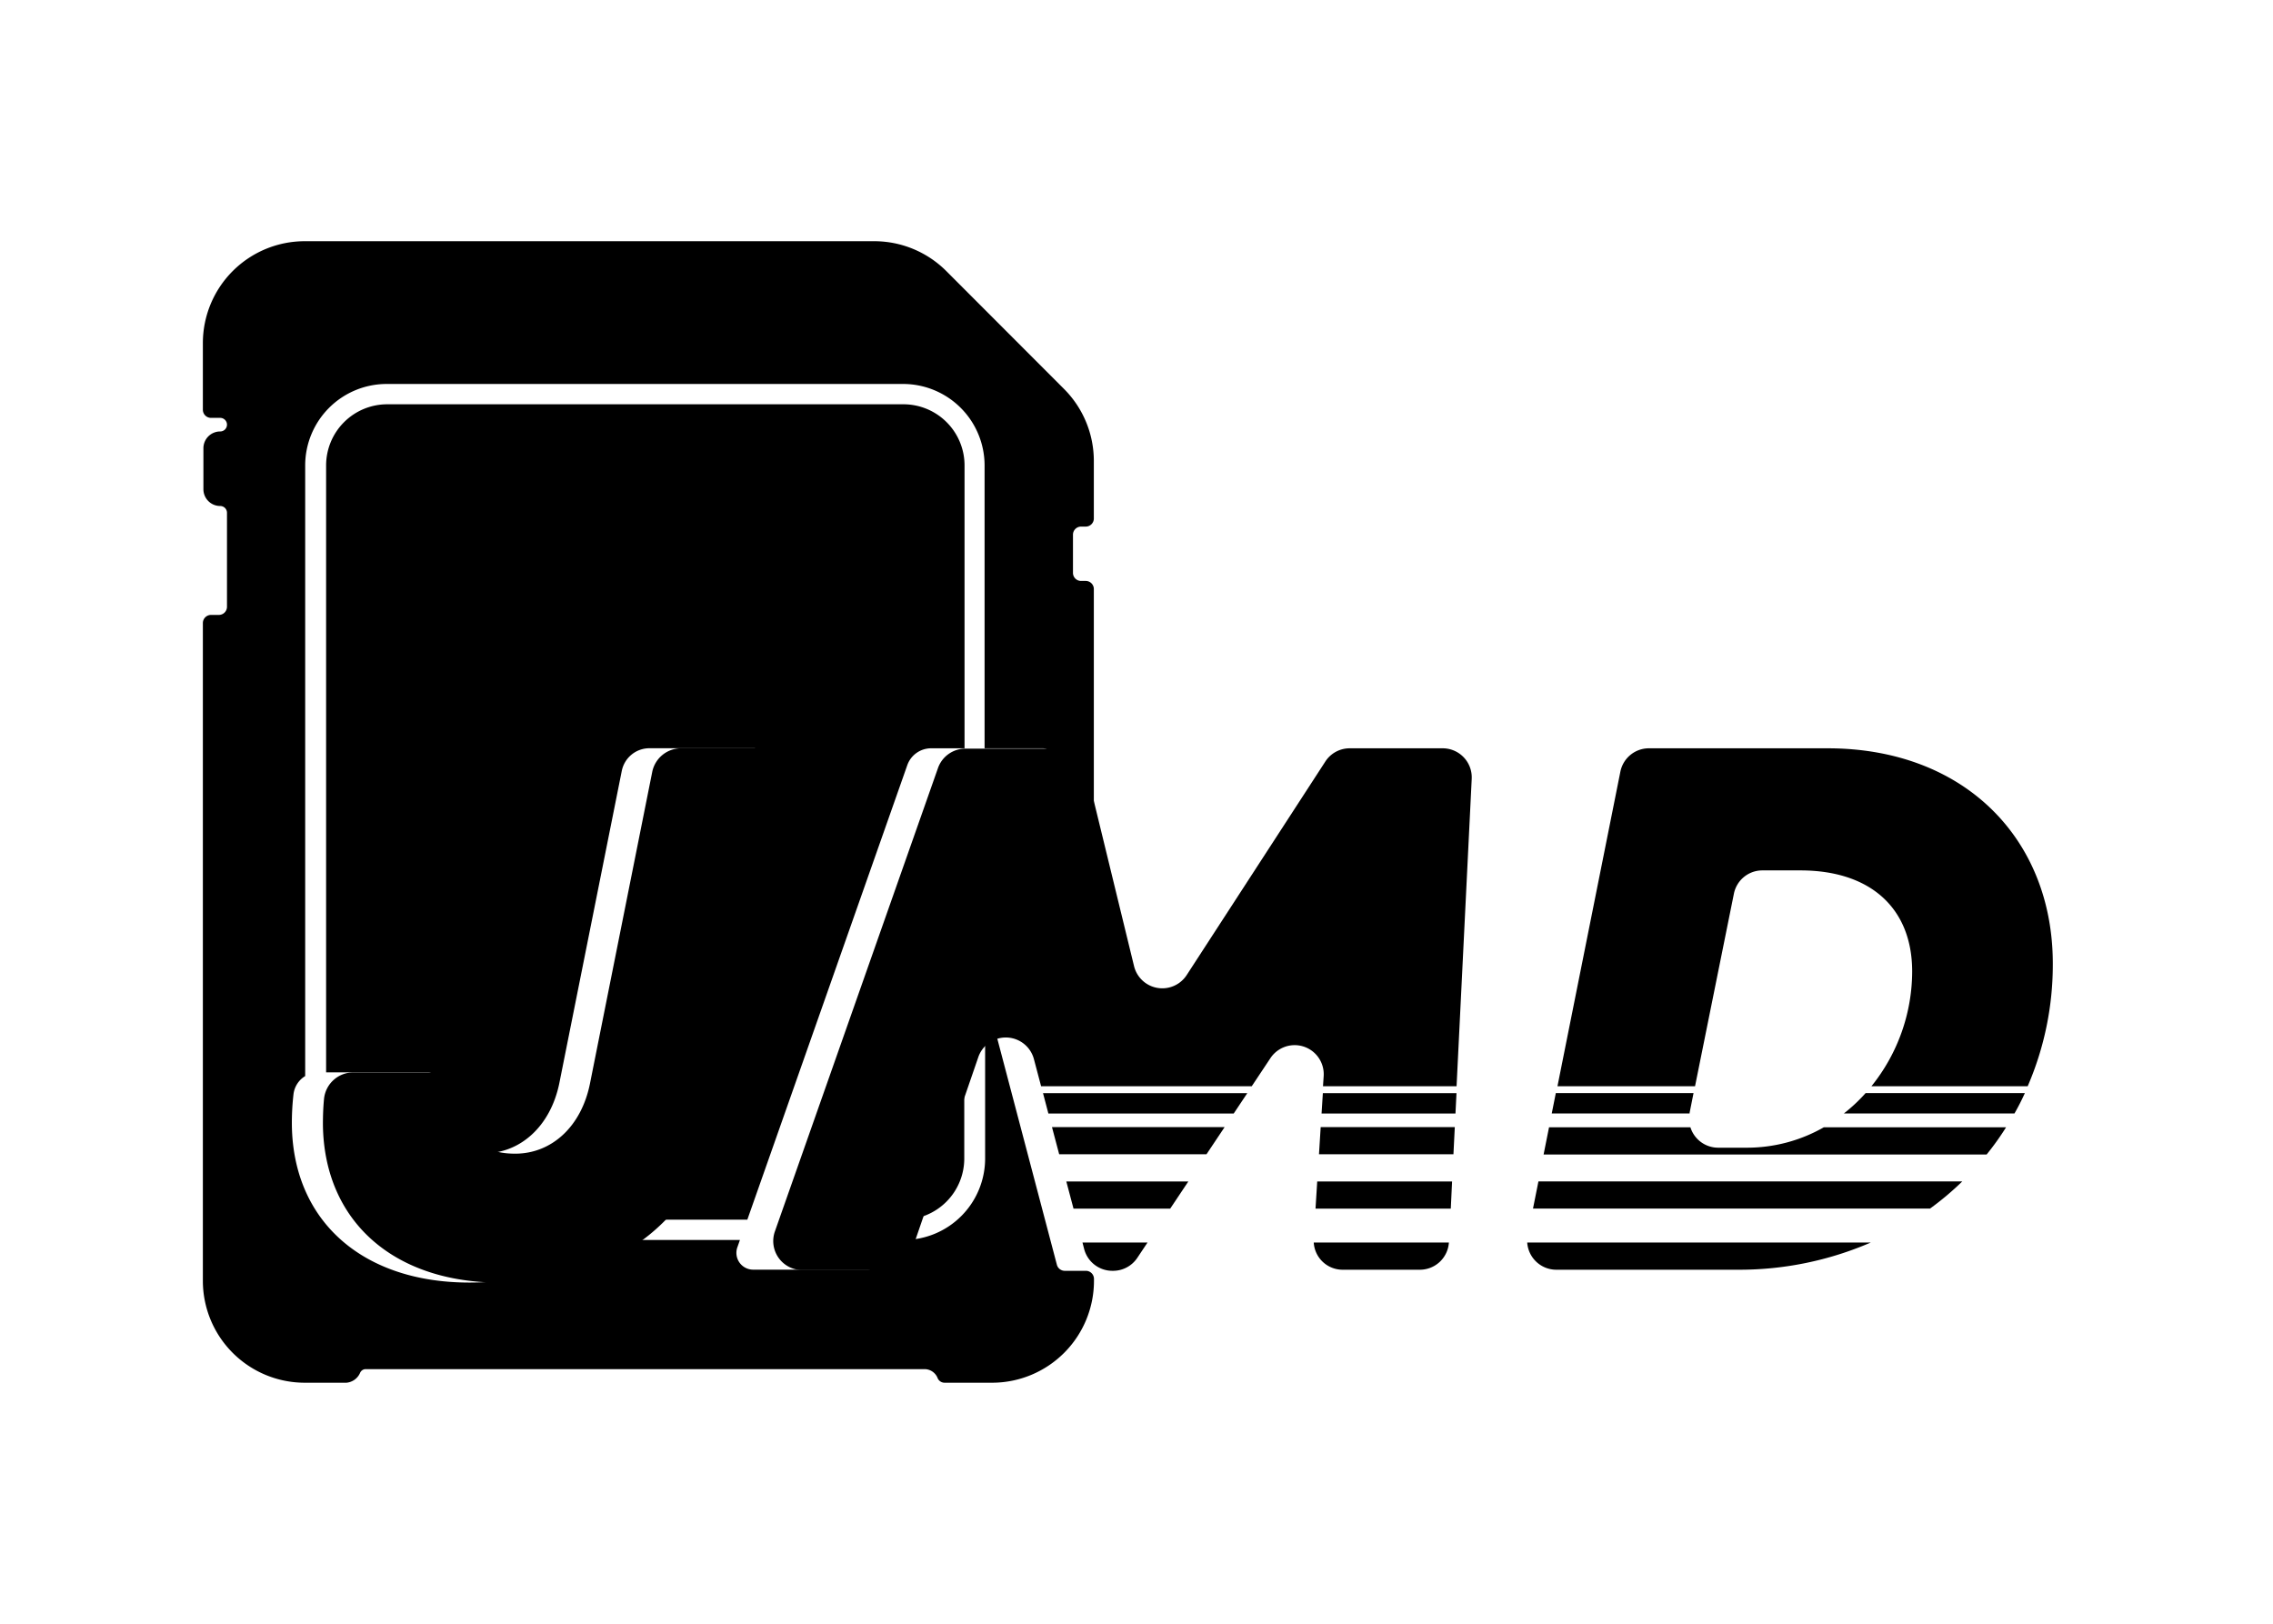 <svg id="Layer_1" data-name="Layer 1" xmlns="http://www.w3.org/2000/svg" viewBox="0 0 334.56 239"><path d="M132.93,179.5a9,9,0,0,0,9-9V148.16L131.1,179.5Z"/><path d="M159.13,77.5h.69A1.19,1.19,0,0,0,161,76.3V67.84a15,15,0,0,0-4.39-10.6L139.28,39.89a15,15,0,0,0-10.61-4.39H44.86a15,15,0,0,0-15,15v9.8a1.2,1.2,0,0,0,1.2,1.2h1.35a1,1,0,0,1,0,2A2.47,2.47,0,0,0,29.94,66V72a2.47,2.47,0,0,0,2.47,2.47,1,1,0,0,1,1,1V89.3a1.2,1.2,0,0,1-1.2,1.2H31.06a1.2,1.2,0,0,0-1.2,1.2v96.8a15,15,0,0,0,15,15H51a2.43,2.43,0,0,0,2-1.45.9.9,0,0,1,.83-.55h82.32a2.08,2.08,0,0,1,1.87,1.35,1.11,1.11,0,0,0,1,.65h7a15,15,0,0,0,15-15v-.28a1.19,1.19,0,0,0-1.19-1.19h-3.11a1.2,1.2,0,0,1-1.16-.9L145,146.07s0,0,0-.08v24.5a12,12,0,0,1-12,12h-2.86l-1.24,3.57a1.19,1.19,0,0,1-1.13.8H110.87a2.47,2.47,0,0,1-2.34-3.29l.38-1.08H90c-5.5,4.07-12.59,6.27-20.91,6.27-15.85,0-26-9.17-26.13-23.27a37,37,0,0,1,.24-4.45,3.61,3.61,0,0,1,1.72-2.67V68.51a12,12,0,0,1,12-12h76a12,12,0,0,1,12,12v41.62h8.6a1.2,1.2,0,0,1,1.17.91l3.94,16.21A1.2,1.2,0,0,0,161,127V86.7a1.19,1.19,0,0,0-1.19-1.2h-.69a1.19,1.19,0,0,1-1.19-1.2V78.7A1.19,1.19,0,0,1,159.13,77.5Z"/><path d="M132.93,59.5H57a9,9,0,0,0-9,9v89.32h15a1.2,1.2,0,0,1,1.18,1.38,19.94,19.94,0,0,0-.26,3c0,4.7,2.17,7.53,7.4,7.53s9.69-3.94,11-10.28l9.2-46a4.15,4.15,0,0,1,4.06-3.33H111a1.2,1.2,0,0,1,1.17,1.43L102,162.38a32.88,32.88,0,0,1-8.51,17.12H110l23.54-66.88a3.72,3.72,0,0,1,3.52-2.49h4.91V68.51A9,9,0,0,0,132.93,59.5Z"/><path d="M111.85,110.13H100.26A4.33,4.33,0,0,0,96,113.61l-9.17,45.9c-1.29,6.34-5.67,10.28-11,10.28s-7.4-2.83-7.4-7.53A4.43,4.43,0,0,0,64,157.83h-12a4.33,4.33,0,0,0-4.31,3.92c-.12,1.26-.16,2.48-.16,3.75.15,14.1,10.28,23.27,26.12,23.27,17.59,0,29.69-9.8,32.86-26.39l9.48-47.07A4.32,4.32,0,0,0,111.85,110.13Z"/><path d="M159.58,183.84a4.29,4.29,0,0,0,4.14,3.19h.12a4.29,4.29,0,0,0,3.56-1.91l1.5-2.25h-9.57Z"/><path d="M197.62,186.87H209a4.28,4.28,0,0,0,4.26-4H193.37A4.25,4.25,0,0,0,197.62,186.87Z"/><polygon points="193.88 173.88 193.63 177.88 213.54 177.88 213.73 173.88 193.88 173.88"/><polygon points="194.39 165.88 194.14 169.88 213.93 169.88 214.13 165.88 194.39 165.88"/><polygon points="174.91 173.88 156.95 173.88 158.01 177.88 172.24 177.88 174.91 173.88"/><polygon points="214.23 163.88 214.38 160.88 194.71 160.88 194.52 163.88 214.23 163.88"/><path d="M187,155.72a4.28,4.28,0,0,1,7.83,2.65l-.1,1.5h19.66l2.23-45.25a4.28,4.28,0,0,0-4.27-4.49H198.63a4.27,4.27,0,0,0-3.59,2l-20.37,31.37a4.28,4.28,0,0,1-7.75-1.31l-7-28.74a4.29,4.29,0,0,0-4.16-3.27h-13.7a4.28,4.28,0,0,0-4,2.86l-24,68.18a4.27,4.27,0,0,0,4,5.7h12.09a4.28,4.28,0,0,0,4.05-2.88L144,155.57a4.28,4.28,0,0,1,8.18.3l1.06,4h31Z"/><polygon points="183.59 160.88 153.52 160.88 154.31 163.88 181.59 163.88 183.59 160.88"/><polygon points="180.25 165.88 154.84 165.88 155.9 169.88 177.58 169.88 180.25 165.88"/><path d="M248.69,163.87s0-.06,0-.09l.58-2.91H229l-.6,3Z"/><path d="M255.21,131.53a4.27,4.27,0,0,1,4.2-3.43H265c10.32,0,16.45,5.57,16.45,14.88a27,27,0,0,1-6,16.89h23a45.09,45.09,0,0,0,3.7-18.06c0-18.34-13-31.68-33.15-31.68H242.7a4.28,4.28,0,0,0-4.2,3.44l-9.26,46.3h20.25Z"/><path d="M229.06,186.87h26.75a48.74,48.74,0,0,0,19.54-4H224.79A4.29,4.29,0,0,0,229.06,186.87Z"/><path d="M226.44,173.87l-.8,4h58.44a43.32,43.32,0,0,0,4.75-4Z"/><path d="M257.06,168.91H252.9a4.28,4.28,0,0,1-4.09-3H228l-.8,4h65.21a40.35,40.35,0,0,0,2.86-4H268.44A22.79,22.79,0,0,1,257.06,168.91Z"/><path d="M271.4,163.87h25.11q.83-1.45,1.53-3H274.6A24.51,24.51,0,0,1,271.4,163.87Z"/></svg>